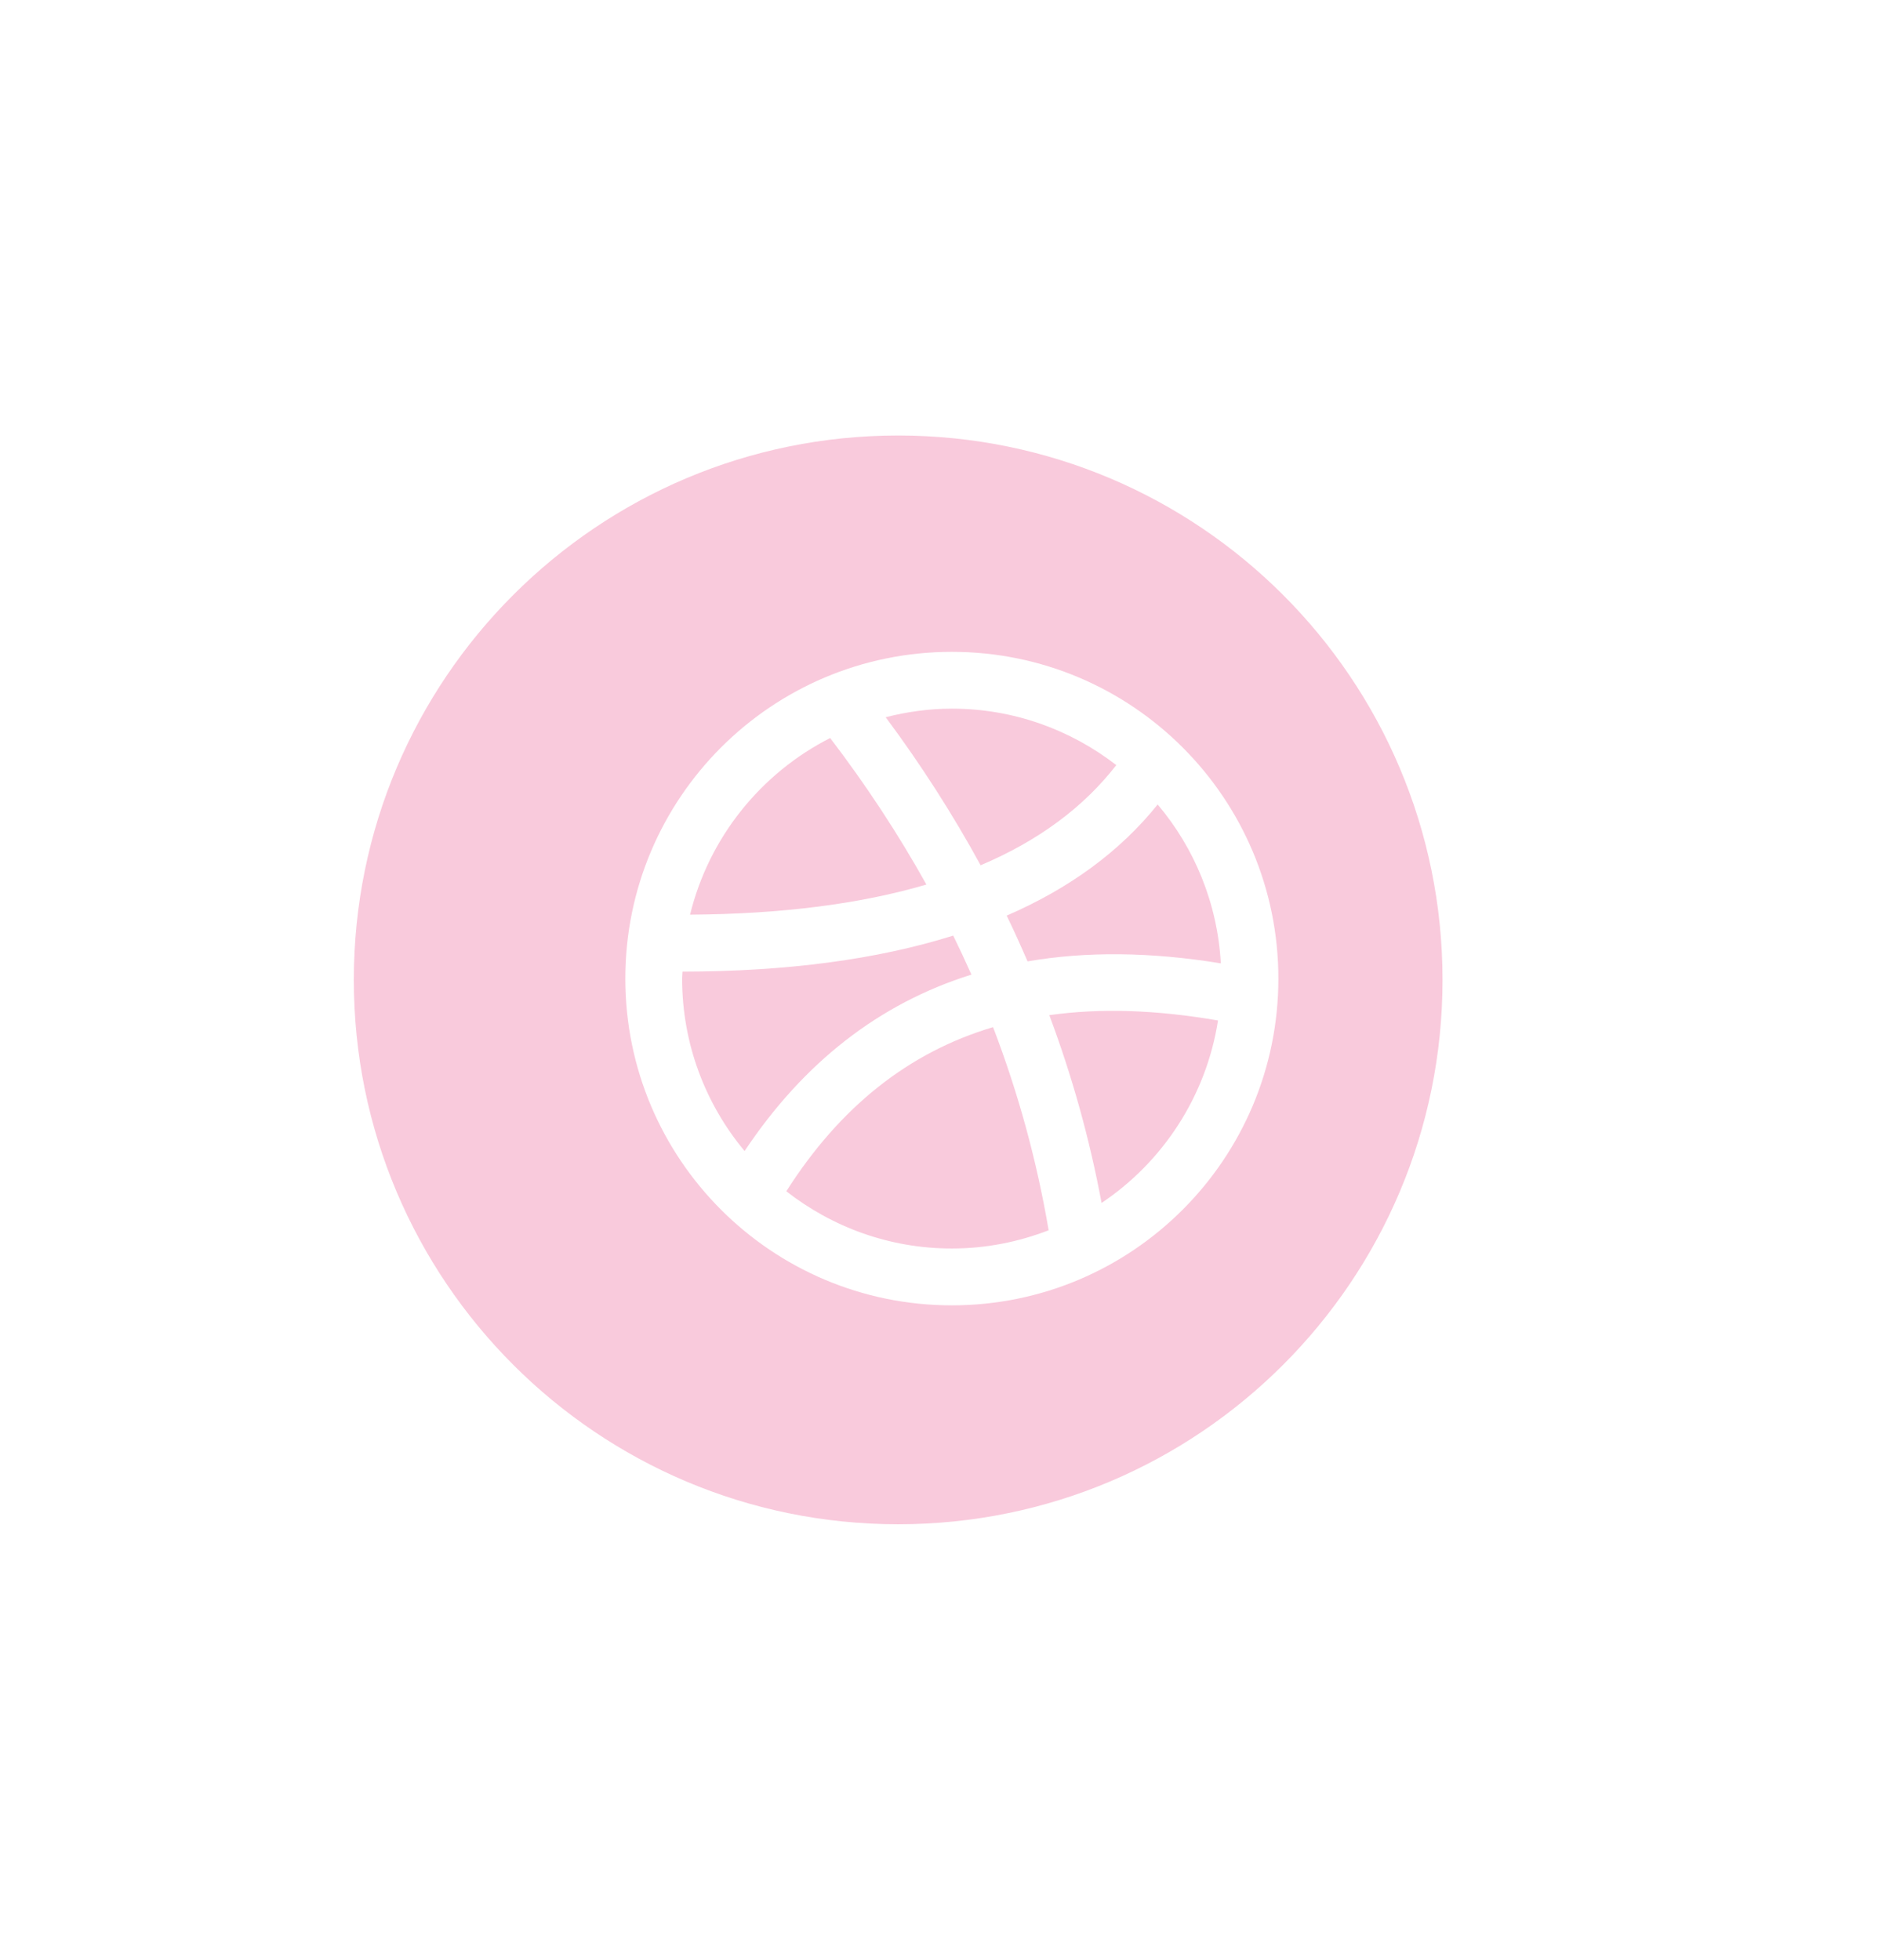 <svg width="69" height="72" viewBox="0 0 69 72" fill="none" xmlns="http://www.w3.org/2000/svg">
<g opacity="0.3">
<g filter="url(#filter0_d_1_341)">
<path fill-rule="evenodd" clip-rule="evenodd" d="M35 16C46.046 16 55 24.954 55 36C55 47.046 46.046 56 35 56C23.954 56 15 47.046 15 36C15 24.954 23.954 16 35 16Z" fill="#EA4C89"/>
</g>
<path fill-rule="evenodd" clip-rule="evenodd" d="M34.972 23.948C28.346 23.948 22.975 29.322 22.975 35.953C22.975 42.582 28.346 47.957 34.972 47.957C41.598 47.957 46.969 42.582 46.969 35.953C46.969 29.322 41.598 23.948 34.972 23.948ZM34.972 26.035C37.247 26.035 39.339 26.814 41.014 28.109C39.809 29.663 38.147 30.892 36.029 31.789C35.013 29.928 33.852 28.113 32.541 26.35C33.32 26.152 34.132 26.035 34.972 26.035ZM30.501 27.114C31.832 28.857 33.011 30.654 34.037 32.497C31.607 33.213 28.707 33.581 25.354 33.604C26.047 30.768 27.956 28.409 30.501 27.114ZM25.062 35.952C25.062 35.866 25.073 35.782 25.075 35.697C28.922 35.691 32.241 35.248 35.022 34.373C35.255 34.848 35.478 35.326 35.691 35.806C32.313 36.863 29.529 39.029 27.357 42.288C25.925 40.57 25.062 38.36 25.062 35.952ZM34.972 45.869C32.679 45.869 30.571 45.079 28.89 43.766C30.858 40.675 33.372 38.665 36.486 37.736C37.413 40.157 38.095 42.648 38.528 45.199C37.422 45.626 36.226 45.869 34.972 45.869ZM40.473 44.195C40.035 41.842 39.393 39.54 38.553 37.296C40.428 37.031 42.493 37.1 44.751 37.492C44.314 40.279 42.724 42.687 40.473 44.195ZM37.754 35.32C37.51 34.757 37.257 34.195 36.987 33.639C39.295 32.639 41.151 31.28 42.534 29.556C43.882 31.151 44.73 33.176 44.855 35.393C42.28 34.971 39.912 34.948 37.754 35.32Z" fill="white"/>
</g>
<defs>
<filter id="filter0_d_1_341" x="-3" y="-1.52588e-05" width="72" height="72" filterUnits="userSpaceOnUse" color-interpolation-filters="sRGB">
<feFlood flood-opacity="0" result="BackgroundImageFix"/>
<feColorMatrix in="SourceAlpha" type="matrix" values="0 0 0 0 0 0 0 0 0 0 0 0 0 0 0 0 0 0 127 0" result="hardAlpha"/>
<feOffset dx="-2"/>
<feGaussianBlur stdDeviation="8"/>
<feColorMatrix type="matrix" values="0 0 0 0 0 0 0 0 0 0 0 0 0 0 0 0 0 0 0.16 0"/>
<feBlend mode="normal" in2="BackgroundImageFix" result="effect1_dropShadow_1_341"/>
<feBlend mode="normal" in="SourceGraphic" in2="effect1_dropShadow_1_341" result="shape"/>
</filter>
</defs>
</svg>
